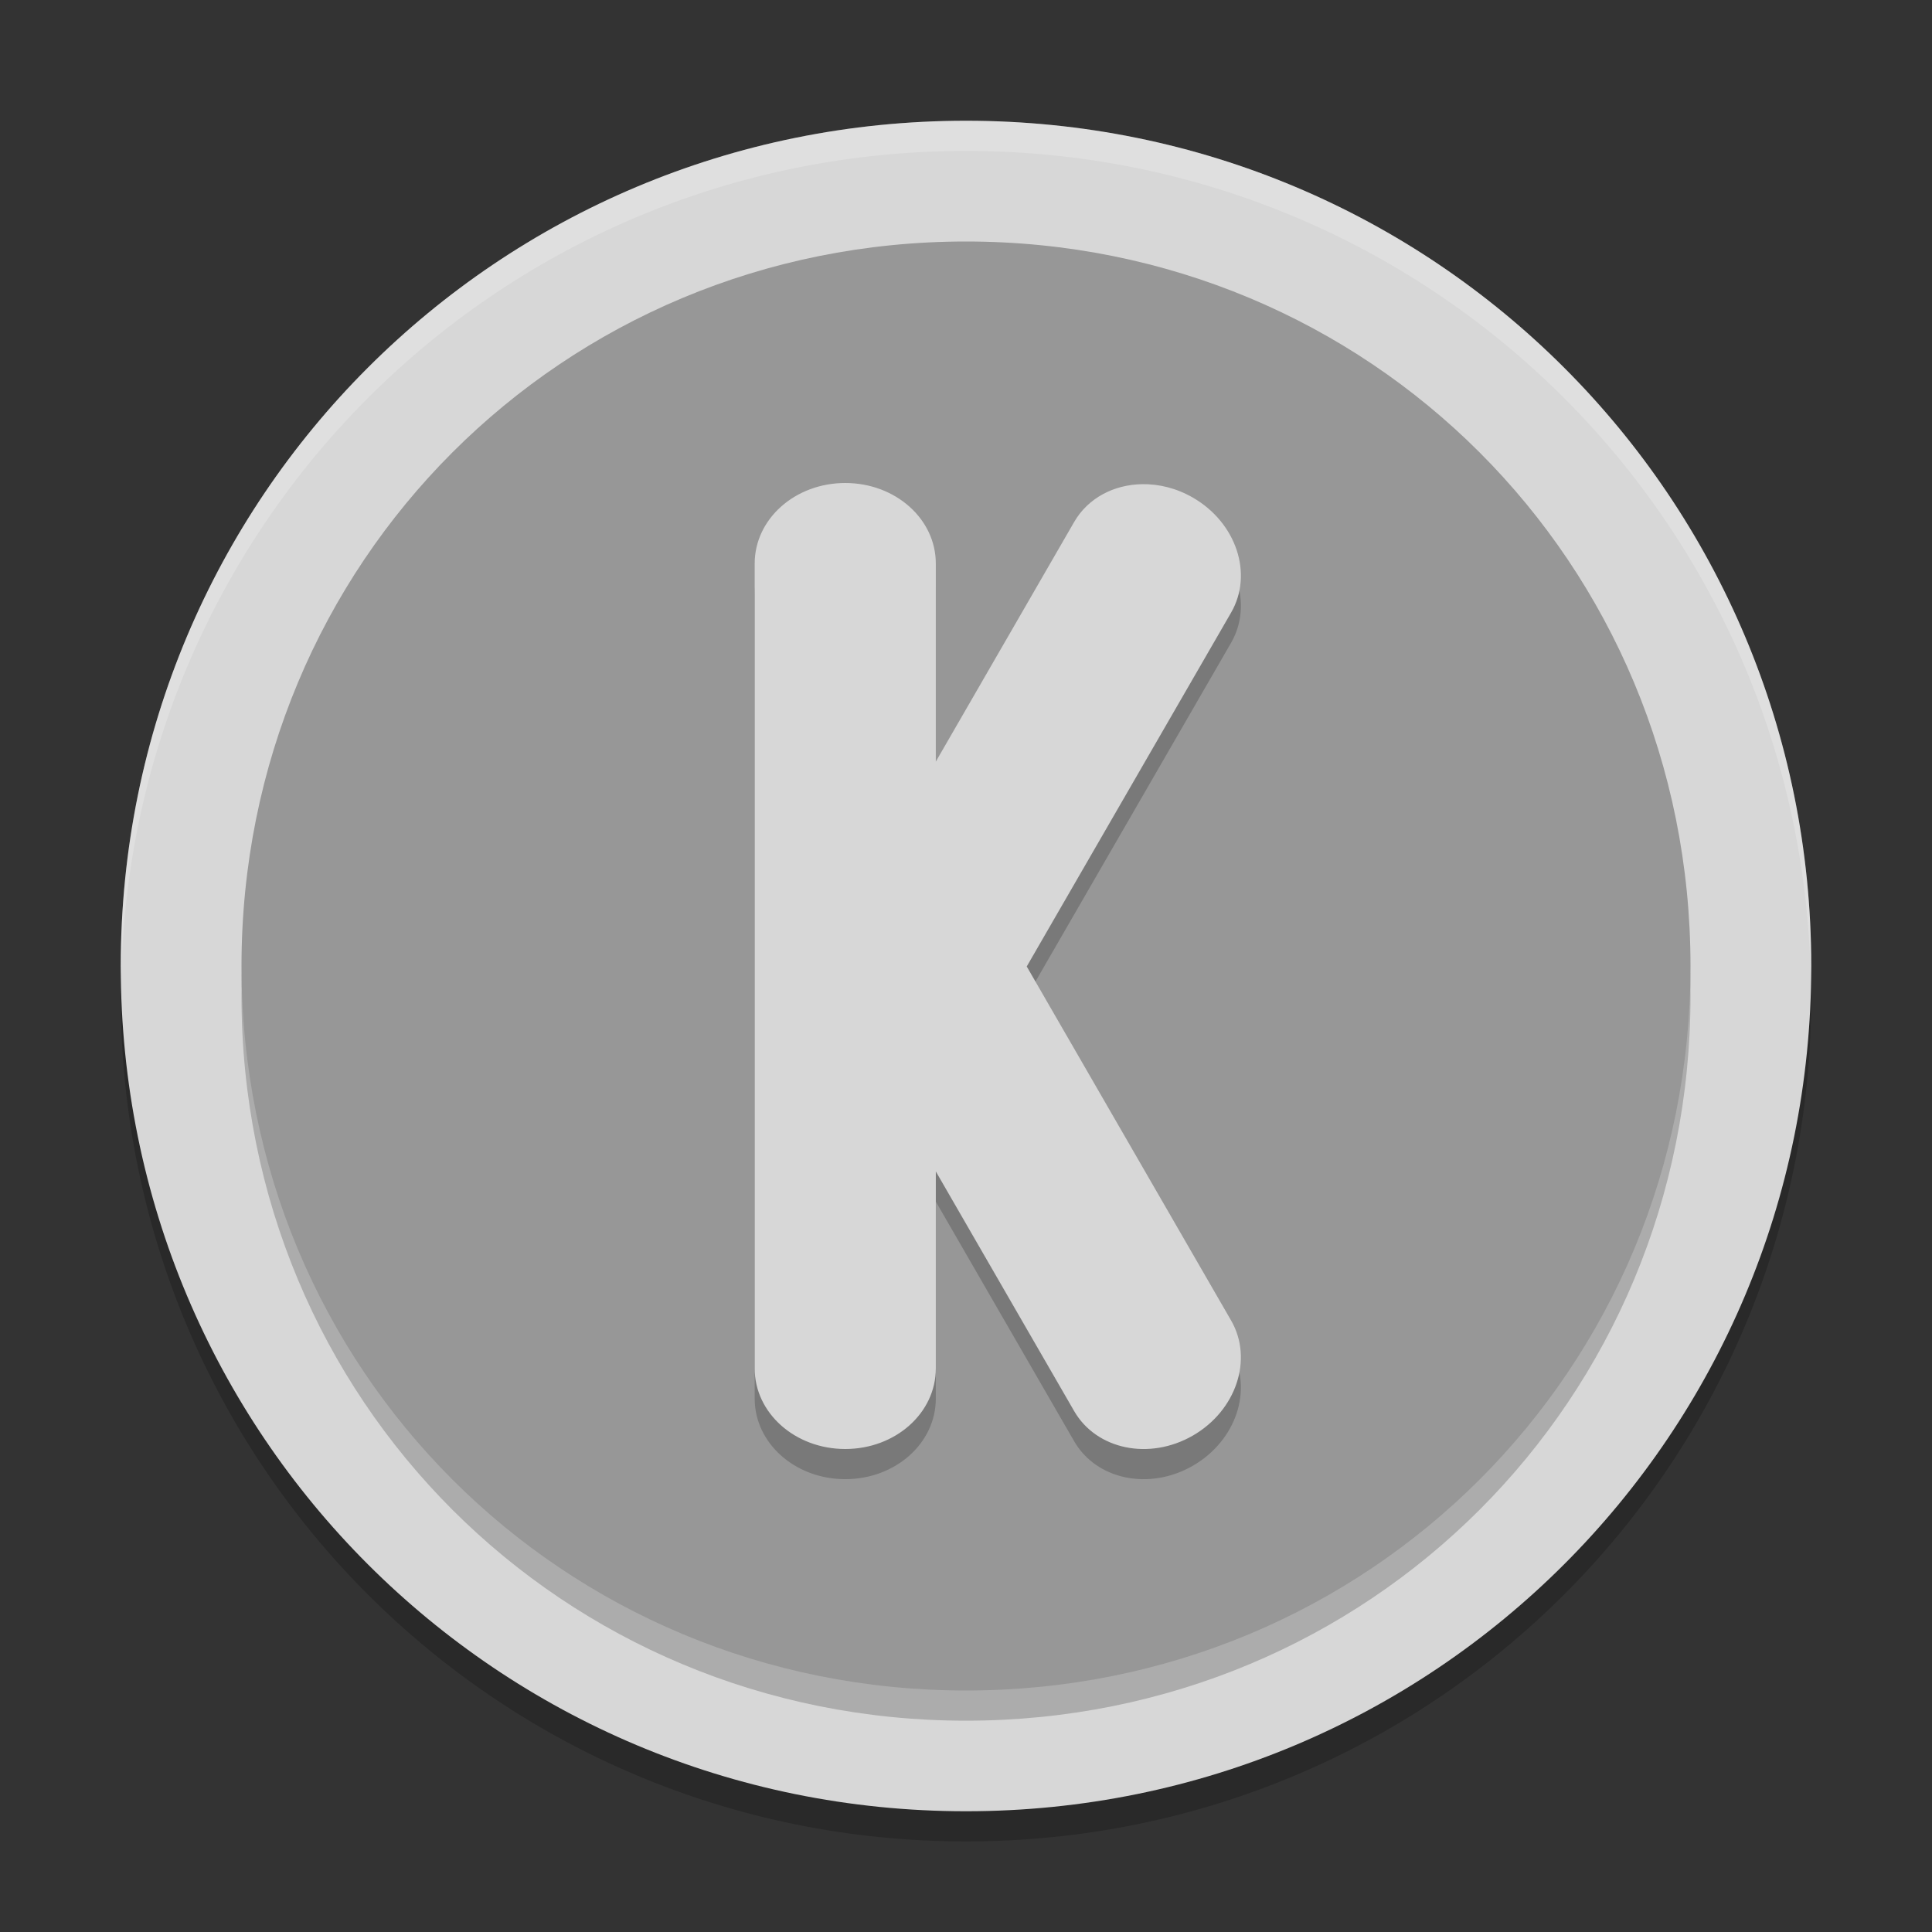<svg xmlns="http://www.w3.org/2000/svg" width="64" height="64" version="1">
 <rect width="100%" height="100%" fill="#333333" stroke="none"/>
 <path style="opacity:.2" d="m32 5c-15.512 0-28 12.488-28 28s12.488 28 28 28 28-12.488 28-28-12.488-28-28-28z"/>
 <path style="fill:#d7d7d7" d="m32 4c-15.512 0-28 12.488-28 28s12.488 28 28 28 28-12.488 28-28-12.488-28-28-28z"/>
 <path style="opacity:.2" d="m32 9c13.369 0 24 10.631 24 24s-10.631 24-24 24-24-10.631-24-24 10.631-24 24-24z"/>
 <path style="fill:#979797" d="m32 8c13.369 0 24 10.631 24 24s-10.631 24-24 24-24-10.631-24-24 10.631-24 24-24z"/>
 <path style="opacity:.2" d="m28 16.999c-1.662 0-3 1.191-3 2.668v26.664c0 1.477 1.338 2.668 3 2.668s3-1.191 3-2.668v-6.527l4.582 7.938c0.739 1.279 2.494 1.643 3.934 0.812 1.439-0.831 2.004-2.533 1.266-3.812l-6.77-11.727 6.77-11.723c0.739-1.279 0.174-2.978-1.266-3.809-0.54-0.312-1.126-0.455-1.684-0.445-0.93 0.015-1.788 0.454-2.25 1.254l-4.582 7.937v-6.562c0-1.477-1.338-2.668-3-2.668z"/>
 <path style="fill:#d7d7d7" d="m28 16c-1.662 0-3 1.191-3 2.668v26.664c0 1.477 1.338 2.668 3 2.668s3-1.191 3-2.668v-6.527l4.582 7.938c0.739 1.279 2.494 1.643 3.934 0.812 1.439-0.831 2.004-2.533 1.266-3.812l-6.77-11.727 6.77-11.723c0.739-1.279 0.174-2.978-1.266-3.809-0.54-0.312-1.126-0.455-1.684-0.445-0.93 0.015-1.788 0.454-2.25 1.254l-4.582 7.937v-6.562c0-1.477-1.338-2.668-3-2.668z"/>
 <path style="opacity:.2;fill:#ffffff" d="m32 4c-15.512 0-28 12.488-28 28 0 0.113 0.011 0.224 0.018 0.336 0.352-15.202 12.693-27.336 27.982-27.336s27.631 12.134 27.982 27.336c0.006-0.112 0.018-0.222 0.018-0.336 0-15.512-12.488-28-28-28z"/>
</svg>
